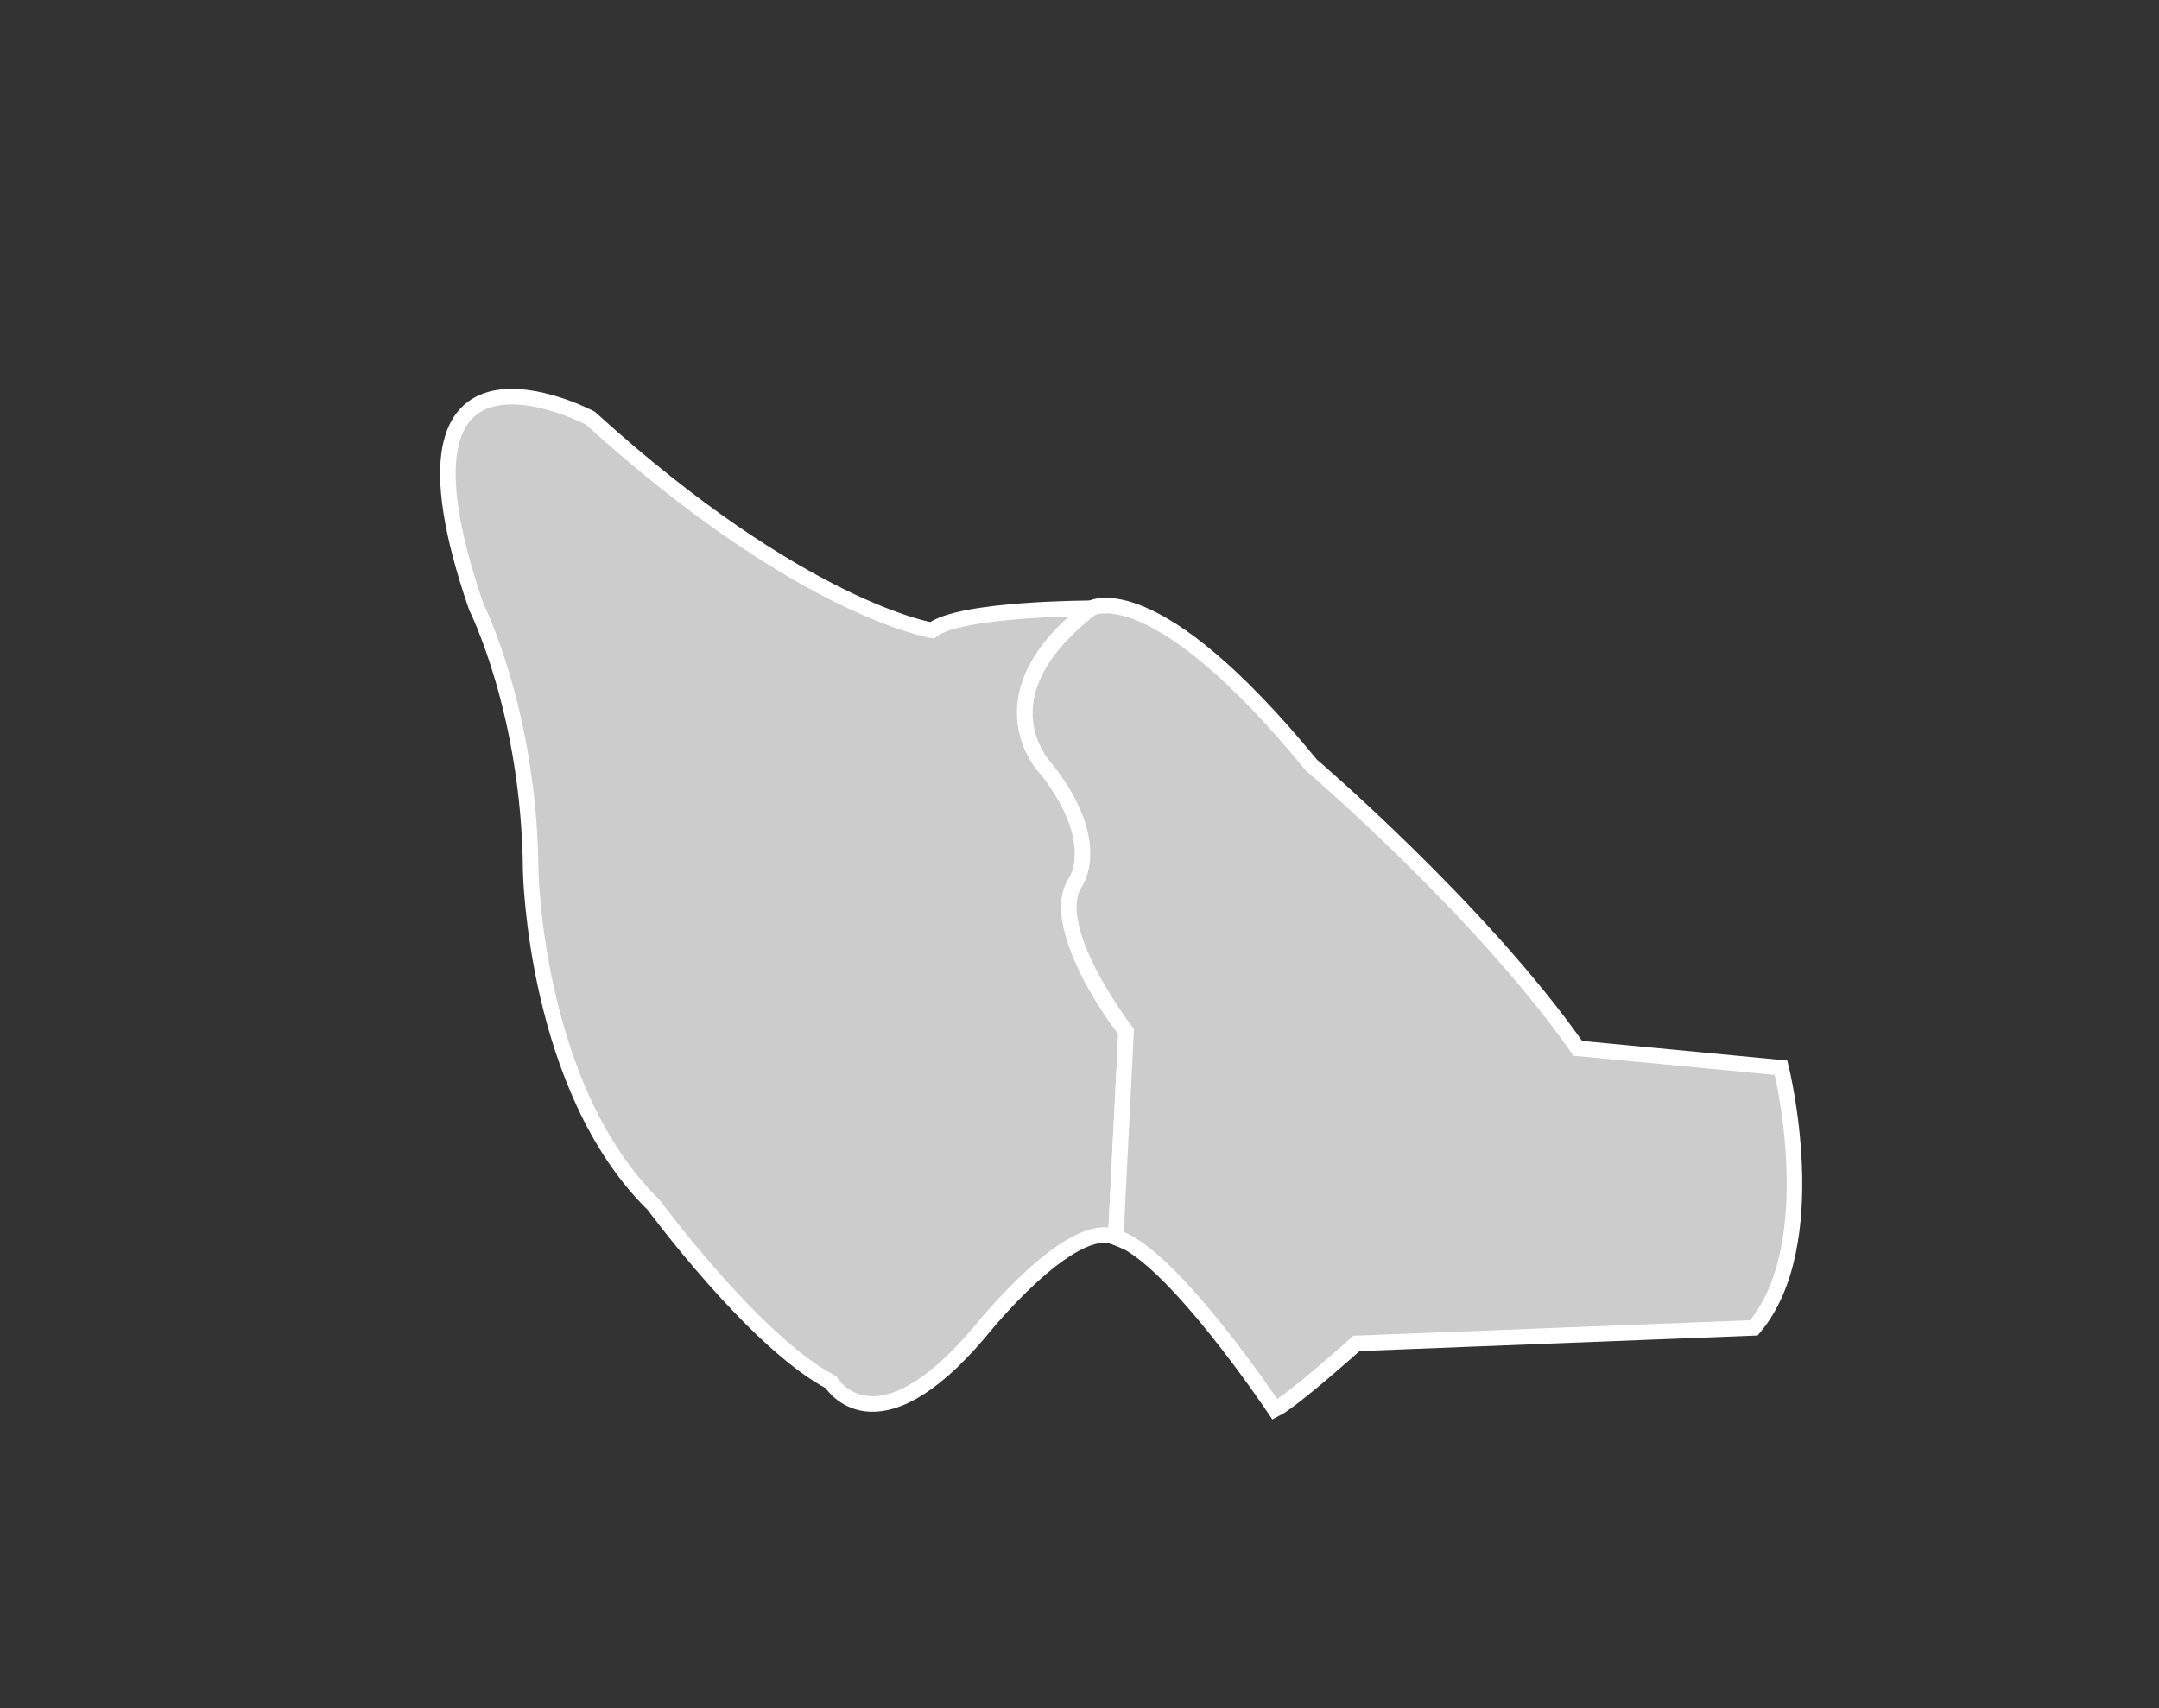 <?xml version="1.0" encoding="utf-8"?>
<!-- Generator: Adobe Illustrator 15.0.0, SVG Export Plug-In . SVG Version: 6.00 Build 0)  -->
<!DOCTYPE svg PUBLIC "-//W3C//DTD SVG 1.1//EN" "http://www.w3.org/Graphics/SVG/1.1/DTD/svg11.dtd">
<svg version="1.1" id="图层_1" xmlns="http://www.w3.org/2000/svg" xmlns:xlink="http://www.w3.org/1999/xlink" x="0px" y="0px"
	 width="139px" height="110px" viewBox="0 0 139 110" enable-background="new 0 0 139 110" xml:space="preserve">
<rect x="0" y="0" width="139" height="110" fill="#333333" stroke="none"/>
<path name="八公山区" stroke="white" stroke-width="1" fill="#ccc" d="M70.25,39.167c0,0-8.417,0-10.25,1.417c0,0-8.417-1.333-22-13.667c0,0-14.083-7.417-7.333,12.167
	c0,0,3.417,6.75,3.5,17c0,0,0.25,14,7.917,21.5c0,0,6.5,8.834,11.417,11.417c0,0,2.833,4.75,9.583-3.25c0,0,5.833-7.333,8.75-6.083
	l0.667-13.25c0,0-5.417-6.75-3-10c0,0,1.25-3.25-2.333-7.167C67.167,49.25,63,44.667,70.25,39.167z"/>
<path name="外围县" stroke="white" stroke-width="1" fill="#ccc" d="M70.25,39.167c0,0,4-2.333,14.167,10.083c0,0,10.917,9.333,17.167,18.25l13.083,1.25
	c0,0,2.833,11.333-1.75,16.75l-25.583,1c0,0-4.083,3.667-5.25,4.25c0,0-6.709-10.062-10.25-11.083l0.667-13.25
	c0,0-5.208-6.75-3.25-9.625c0,0,1.792-2.542-1.833-7.208C67.417,49.583,62.75,44.972,70.25,39.167z"/>
</svg>
